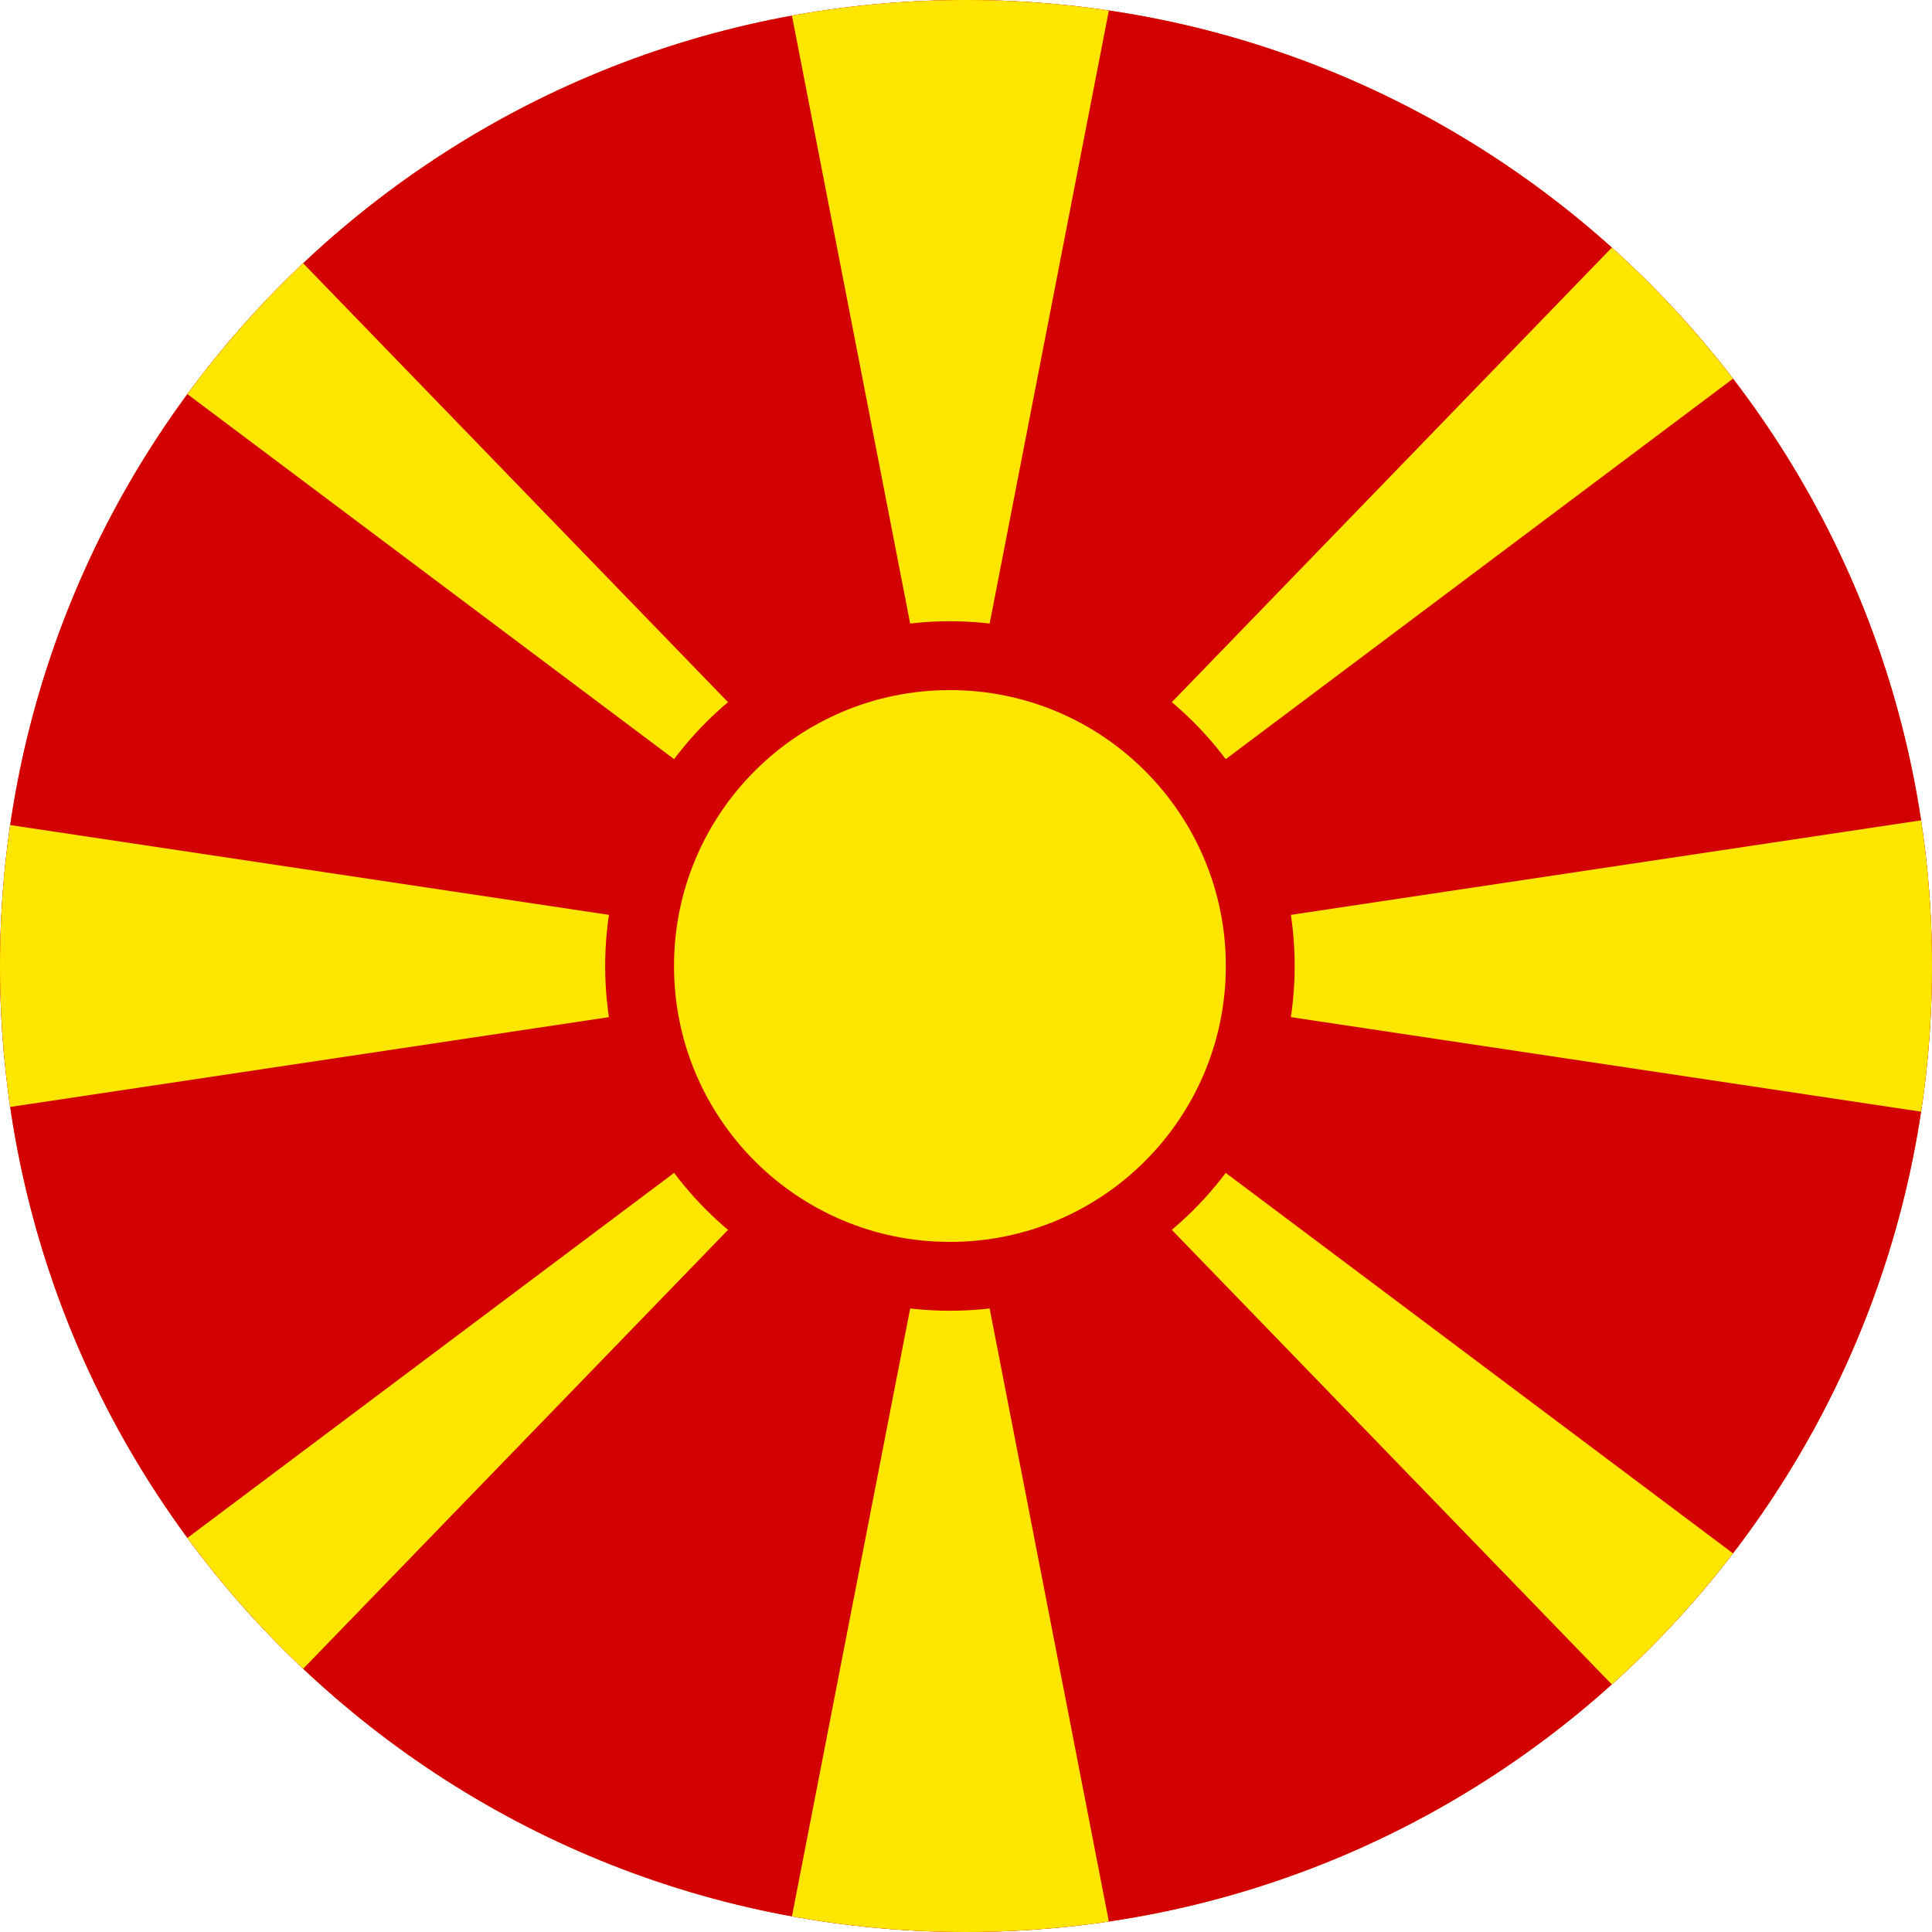 <svg width="40" height="40" viewBox="0 0 40 40" fill="none" xmlns="http://www.w3.org/2000/svg">
<g clip-path="url(#clip0_769_19944)">
<path d="M0 20C0 8.954 8.954 0 20 0C31.046 0 40 8.954 40 20C40 31.046 31.046 40 20 40C8.954 40 0 31.046 0 20Z" fill="#E94E0F"/>
<g clip-path="url(#clip1_769_19944)">
<path d="M-7 0H46.333V40.001H-7V0Z" fill="#D20000"/>
<path d="M-7 0H1L19.667 19.284L38.333 0H46.333L-7 40.001H1L19.667 20.717L38.333 40.001H46.333L-7 0ZM46.333 16V24L-7 16V24L46.333 16ZM16.333 0L19.667 17.142L23 0H16.333ZM16.333 40.001L19.667 22.859L23 40.001H16.333Z" fill="#FFE600"/>
<path d="M19.667 26.425C23.215 26.425 26.092 23.549 26.092 20C26.092 16.452 23.215 13.575 19.667 13.575C16.118 13.575 13.242 16.452 13.242 20C13.242 23.549 16.118 26.425 19.667 26.425Z" fill="#FFE600" stroke="#D20000" stroke-width="1.425"/>
</g>
</g>
<defs>
<clipPath id="clip0_769_19944">
<path d="M0 20C0 8.954 8.954 0 20 0C31.046 0 40 8.954 40 20C40 31.046 31.046 40 20 40C8.954 40 0 31.046 0 20Z" fill="white"/>
</clipPath>
<clipPath id="clip1_769_19944">
<rect width="53.333" height="40" fill="white" transform="translate(-7 0)"/>
</clipPath>
</defs>
</svg>
